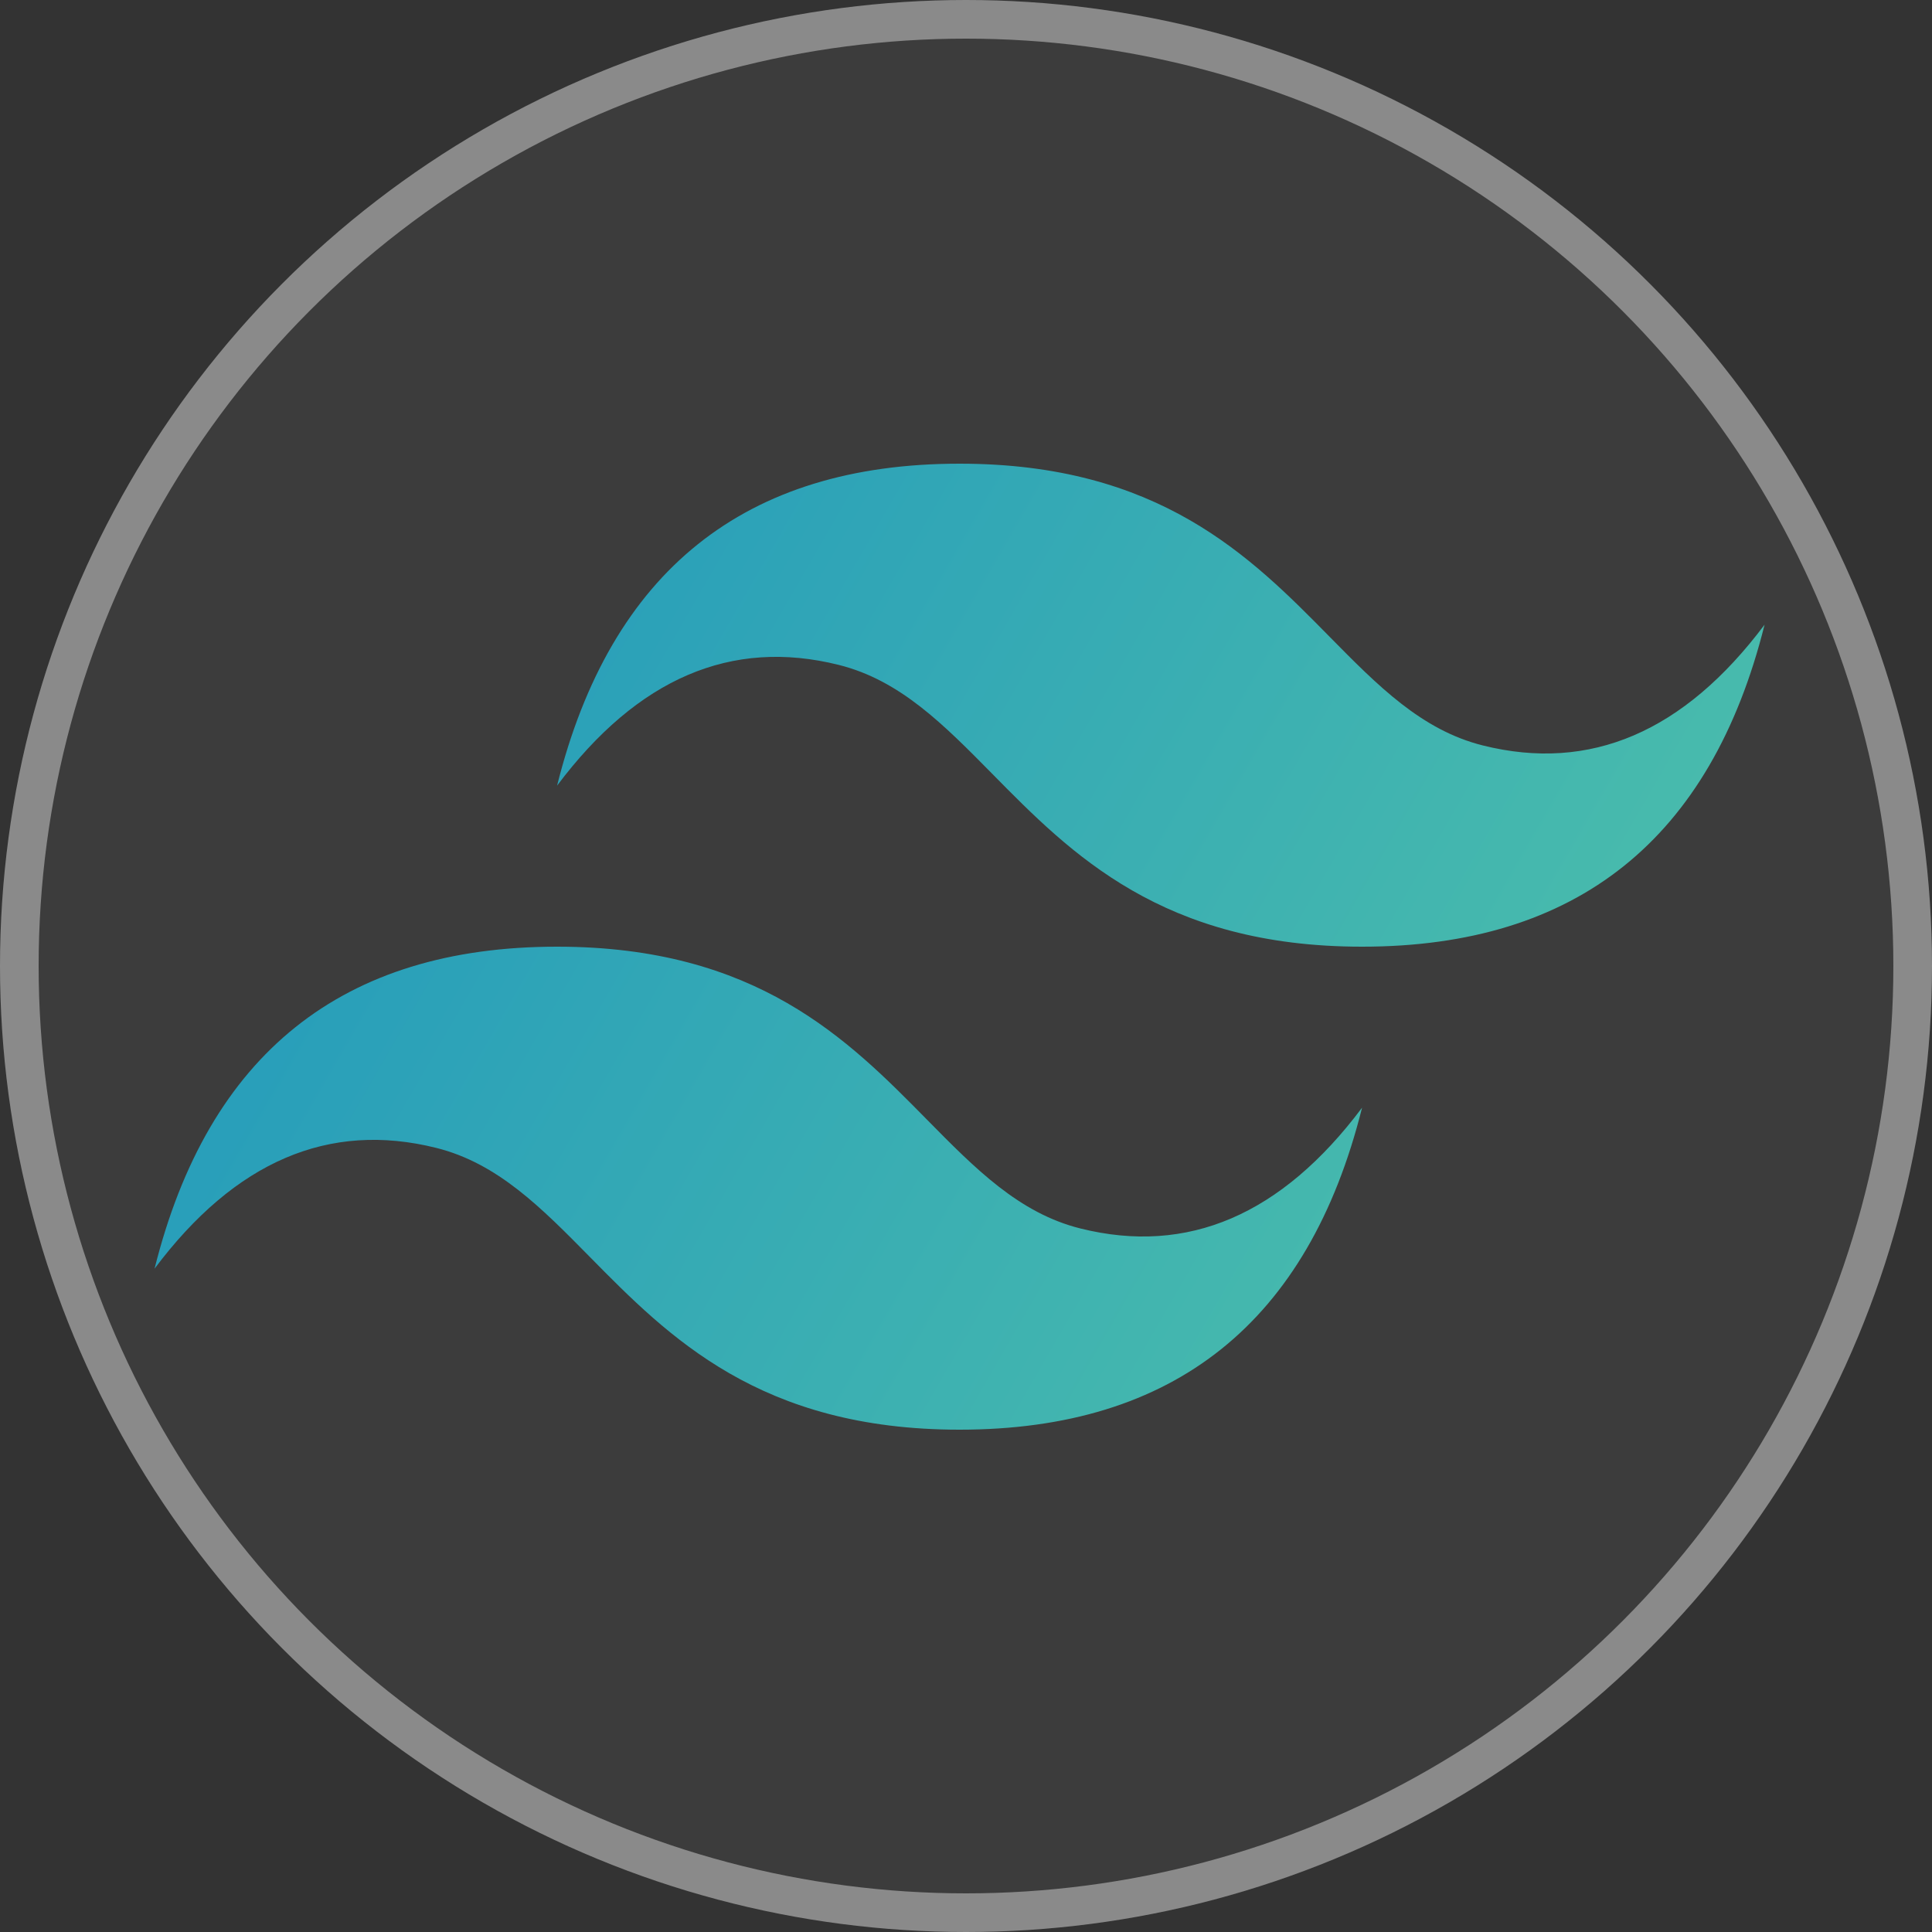 <svg width="50" height="50" viewBox="0 0 50 50" fill="none" xmlns="http://www.w3.org/2000/svg">
<rect x="0" y="0" width="50" height="50" fill="#333333" stroke="none"/>
<circle cx="25" cy="25" r="25" fill="#575757" fill-opacity="0.26"/>
<circle cx="25" cy="25" r="24.5" stroke="white" stroke-opacity="0.4"/>
<path d="M24.833 12C19.278 12 15.805 14.778 14.417 20.333C16.5 17.555 18.93 16.513 21.708 17.208C23.294 17.604 24.426 18.755 25.68 20.027C27.722 22.101 30.087 24.5 35.25 24.5C40.805 24.5 44.278 21.722 45.667 16.167C43.583 18.945 41.153 19.987 38.375 19.292C36.79 18.896 35.657 17.745 34.404 16.473C32.361 14.399 29.996 12 24.833 12ZM14.417 24.5C8.862 24.5 5.388 27.278 4 32.833C6.083 30.055 8.513 29.013 11.292 29.708C12.877 30.104 14.01 31.255 15.263 32.527C17.306 34.601 19.669 37 24.833 37C30.388 37 33.862 34.222 35.25 28.667C33.167 31.445 30.737 32.487 27.958 31.792C26.373 31.396 25.24 30.245 23.987 28.973C21.944 26.899 19.579 24.5 14.417 24.5Z" fill="url(#paint0_linear_258:191)"/>
<defs>
<linearGradient id="paint0_linear_258:191" x1="2.876" y1="19.943" x2="38.862" y2="40.694" gradientUnits="userSpaceOnUse">
<stop stop-color="#2198BD"/>
<stop offset="1" stop-color="#4EC0AA"/>
</linearGradient>
</defs>
</svg>
